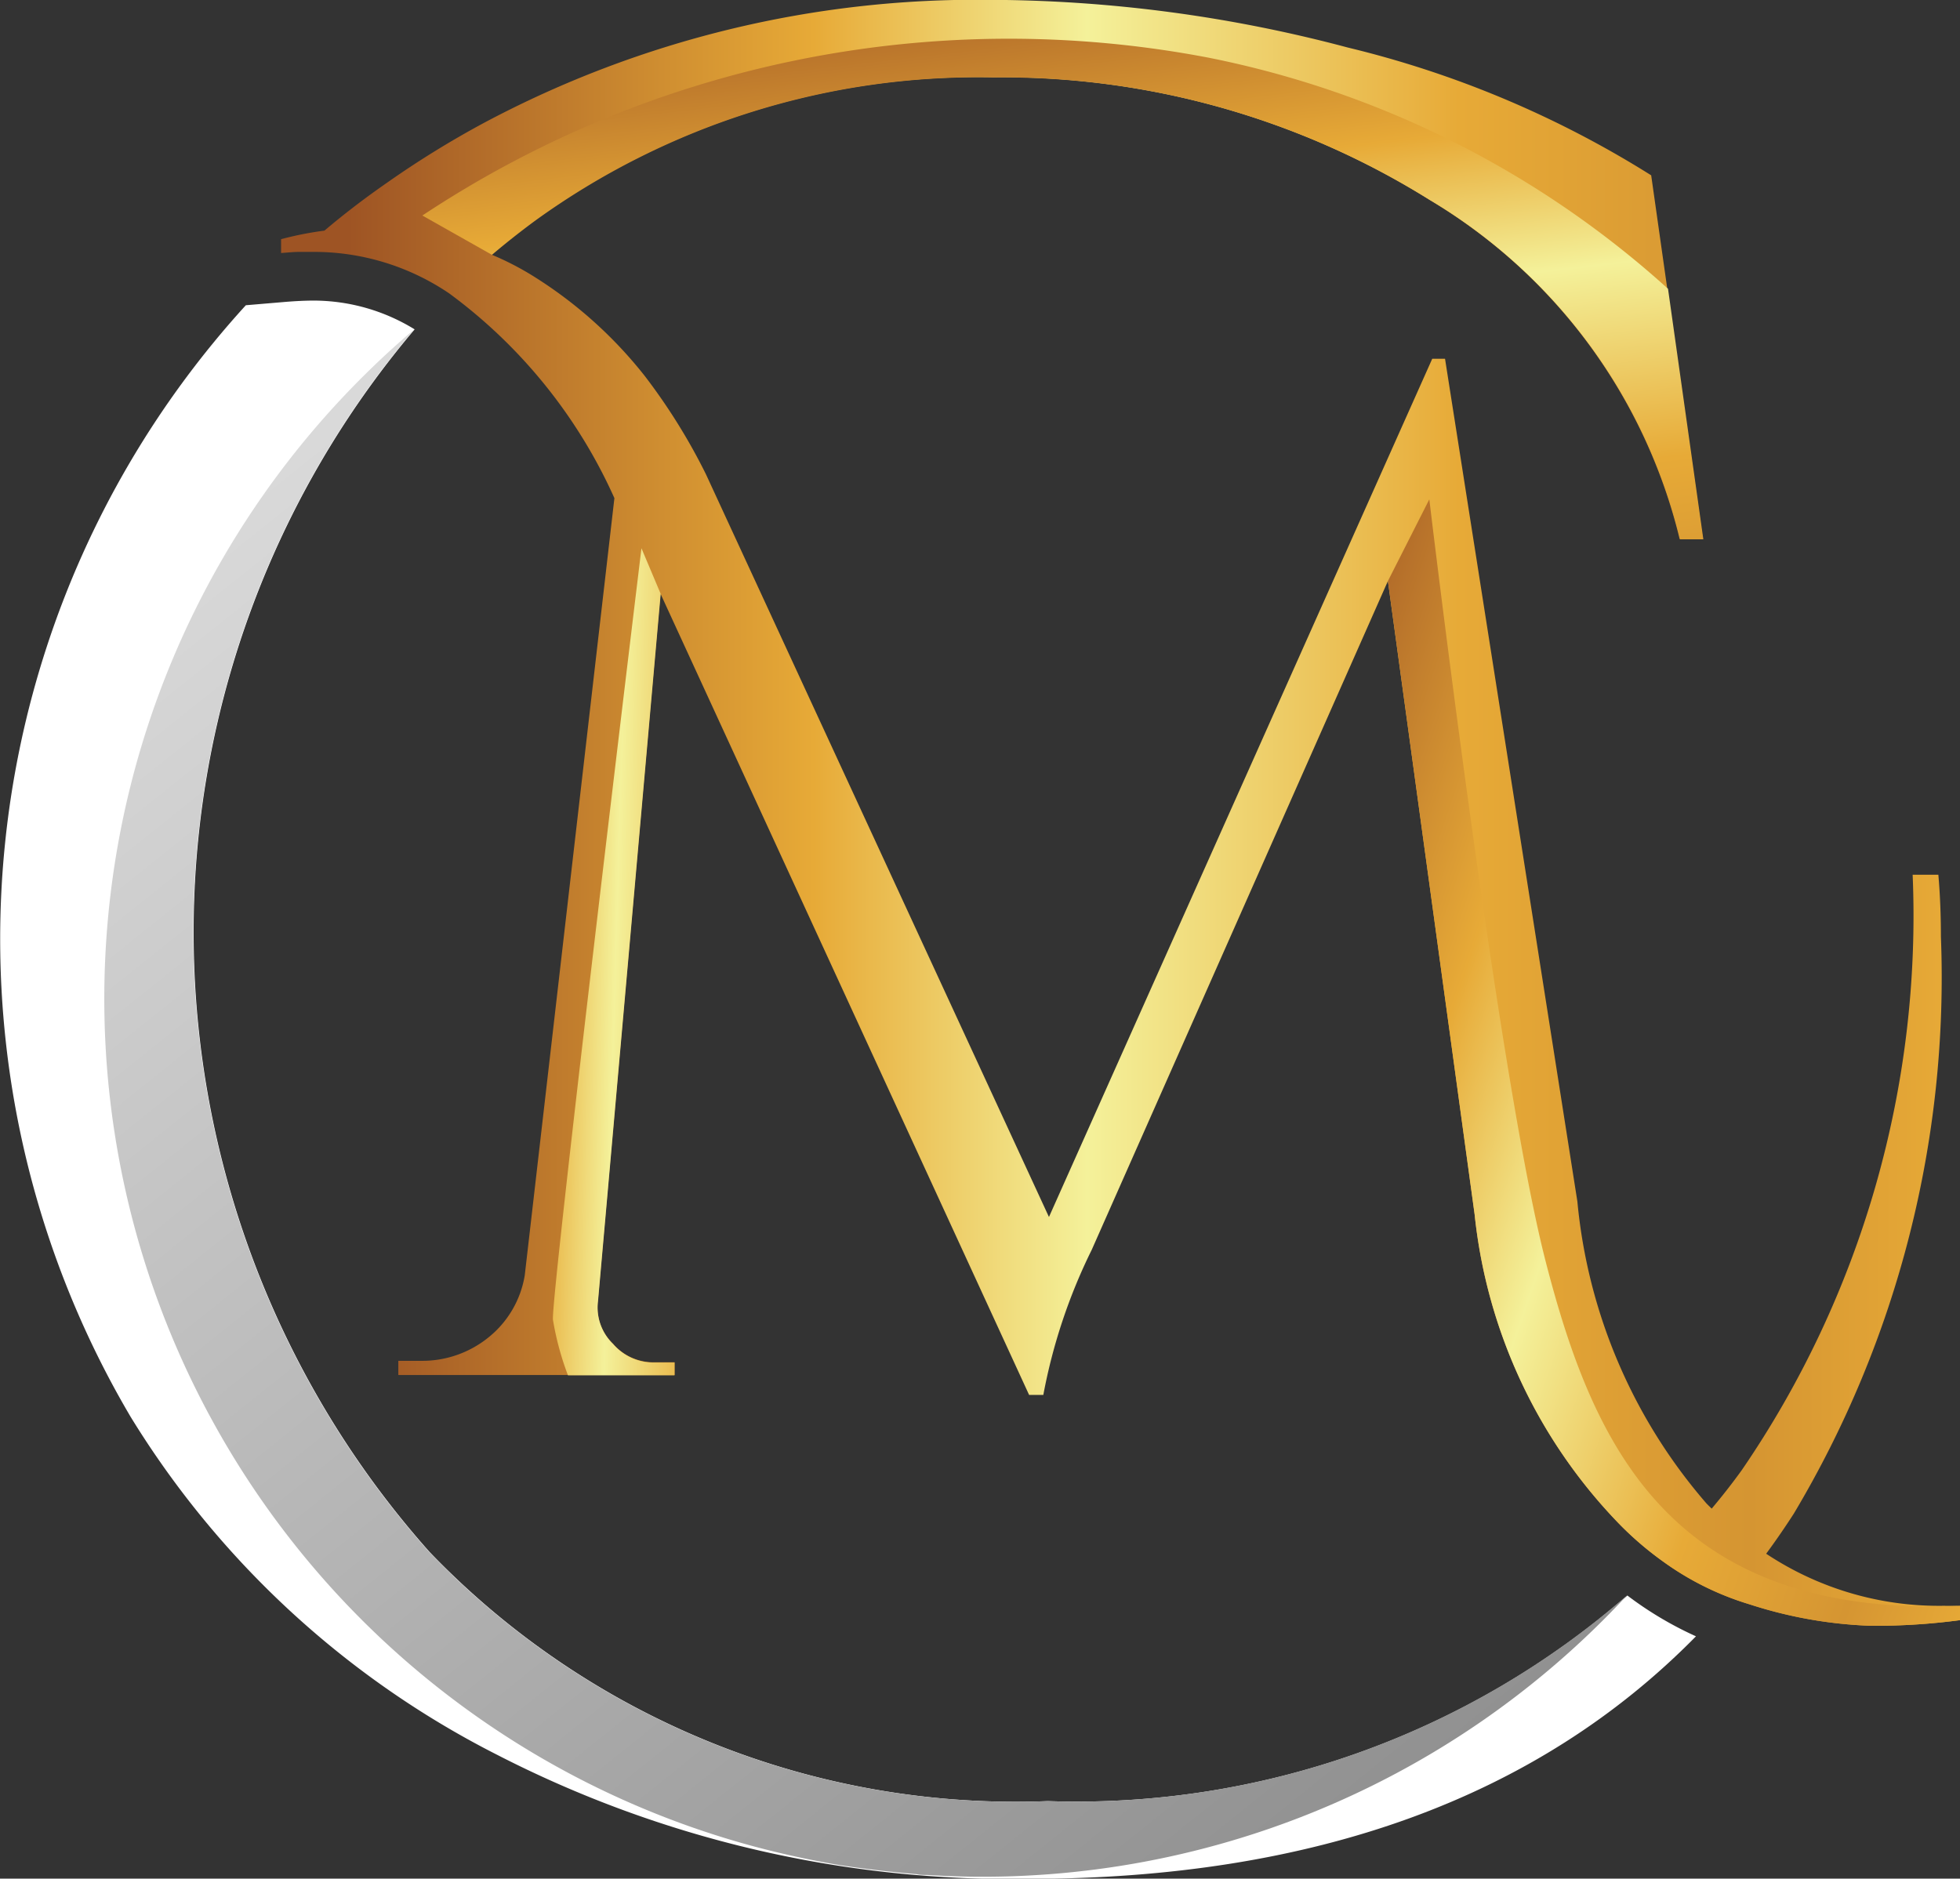 <svg xmlns="http://www.w3.org/2000/svg" xmlns:xlink="http://www.w3.org/1999/xlink" width="26.079" height="25" viewBox="0 0 26.079 25">
  <rect x="0" y="0" width="26.079" height="25" fill="#333333" stroke="none"/>
  <defs>
    <linearGradient id="linear-gradient" y1="0.5" x2="1" y2="0.5" gradientUnits="objectBoundingBox">
      <stop offset="0.034" stop-color="#9e5424"/>
      <stop offset="0.315" stop-color="#e7aa37"/>
      <stop offset="0.48" stop-color="#f4f19a"/>
      <stop offset="0.704" stop-color="#e7aa37"/>
      <stop offset="0.88" stop-color="#d59532"/>
      <stop offset="1" stop-color="#e7aa37"/>
    </linearGradient>
    <linearGradient id="linear-gradient-2" x1="0.049" y1="0.141" x2="0.961" y2="1.315" gradientUnits="objectBoundingBox">
      <stop offset="0" stop-color="#d9d9d9"/>
      <stop offset="1" stop-color="#7a7a7a"/>
    </linearGradient>
    <linearGradient id="linear-gradient-3" x1="0.293" y1="-0.223" x2="0.784" y2="1.424" xlink:href="#linear-gradient"/>
    <linearGradient id="linear-gradient-4" x1="-1.099" y1="0.206" x2="2.272" y2="0.857" xlink:href="#linear-gradient"/>
    <linearGradient id="linear-gradient-5" x1="-0.258" y1="0.128" x2="1.029" y2="0.984" xlink:href="#linear-gradient"/>
  </defs>
  <g id="CM-Logo-Only" transform="translate(-233.734 -216.517)">
    <path id="Path_415" data-name="Path 415" d="M280.868,237.887v.19a8.6,8.6,0,0,1-1.184.075,5.864,5.864,0,0,1-1.611-.284c-.086-.026-.17-.054-.254-.086a3.853,3.853,0,0,1-.9-.484,4.346,4.346,0,0,1-.575-.491,6.953,6.953,0,0,1-1.934-4.128l-1.154-8.43-3.941,8.9a7.446,7.446,0,0,0-.644,1.931h-.189l-4.905-10.663-.833,9.412a.672.672,0,0,0,.2.568.71.71,0,0,0,.521.248h.3v.17h-3.676v-.189h.3a1.4,1.4,0,0,0,.9-.312,1.336,1.336,0,0,0,.482-.825l1.193-10.343a6.864,6.864,0,0,0-2.2-2.726,3.208,3.208,0,0,0-1.8-.551c-.062,0-.127,0-.194,0s-.159.009-.241.015V219.7a4.421,4.421,0,0,1,.577-.114c.269-.228.549-.441.842-.644a12.689,12.689,0,0,1,1.29-.795,13.941,13.941,0,0,1,6.731-1.632,18.741,18.741,0,0,1,4.755.635,13.544,13.544,0,0,1,4.035,1.7l.687,4.841h-.308a7.242,7.242,0,0,0-3.331-4.516,10.731,10.731,0,0,0-5.8-1.63,10.059,10.059,0,0,0-6.113,1.912c-.192.142-.381.291-.566.448a3.849,3.849,0,0,1,.6.314,5.779,5.779,0,0,1,1.439,1.3,7.947,7.947,0,0,1,.814,1.307l4.565,9.886,5.1-11.421h.17l1.761,11.215a7.151,7.151,0,0,0,1.714,4.014c.024.026.05.049.073.073.14-.166.273-.336.4-.512a13.05,13.05,0,0,0,2.274-7.924h.342c.024.276.034.549.034.825a13.92,13.92,0,0,1-1.957,7.677c-.118.183-.241.362-.368.534a4.155,4.155,0,0,0,2.354.693Z" transform="translate(-21.055)" fill="url(#linear-gradient)"/>
    <path id="Path_416" data-name="Path 416" d="M247.677,262.965a10.808,10.808,0,0,1-8.226-3.314,12.408,12.408,0,0,1-.2-16.271,2.569,2.569,0,0,0-1.333-.383c-.118,0-.245.006-.381.017l-.532.045a12.515,12.515,0,0,0-1.535,14.789,12.187,12.187,0,0,0,4.877,4.5A14.94,14.94,0,0,0,247.4,264q5.727,0,8.9-3.228a4.744,4.744,0,0,1-.913-.543A11.156,11.156,0,0,1,247.677,262.965Z" transform="translate(0 -22.48)" fill="#fff"/>
    <path id="Path_417" data-name="Path 417" d="M263.2,262.383a11.682,11.682,0,0,1-9.309,3.721c-.047,0-.1,0-.144-.011-.286-.024-.571-.056-.851-.095l-.177-.026c-.379-.065-.758-.147-1.135-.248a11.682,11.682,0,0,1-4.52-20.188,12.408,12.408,0,0,0,.2,16.271,10.808,10.808,0,0,0,8.226,3.314A11.156,11.156,0,0,0,263.2,262.383Z" transform="translate(-7.818 -24.636)" fill="url(#linear-gradient-2)"/>
    <path id="Path_418" data-name="Path 418" d="M287.956,226.673h-.308a7.242,7.242,0,0,0-3.331-4.516,10.731,10.731,0,0,0-5.8-1.63,10.059,10.059,0,0,0-6.113,1.912c-.192.142-.381.291-.566.448l-.926-.523a14.119,14.119,0,0,1,10.463-2.1,12.853,12.853,0,0,1,6.111,3.075Z" transform="translate(-31.558 -2.979)" fill="url(#linear-gradient-3)"/>
    <path id="Path_419" data-name="Path 419" d="M284.018,275.644v.17H282.6a3.868,3.868,0,0,1-.2-.741c-.026-.329,1.178-10.265,1.178-10.265l.256.607L283,274.828a.672.672,0,0,0,.2.568.71.71,0,0,0,.521.248Z" transform="translate(-41.309 -40.995)" fill="url(#linear-gradient-4)"/>
    <path id="Path_420" data-name="Path 420" d="M363.573,275.216v.19a8.6,8.6,0,0,1-1.184.075,5.864,5.864,0,0,1-1.611-.284c-.086-.026-.17-.054-.254-.086a3.851,3.851,0,0,1-.9-.484,4.346,4.346,0,0,1-.575-.491,6.953,6.953,0,0,1-1.934-4.128l-1.154-8.43.551-1.087s.913,7.675,1.546,10.134S359.717,275.377,363.573,275.216Z" transform="translate(-103.76 -37.329)" fill="url(#linear-gradient-5)"/>
  </g>
</svg>
